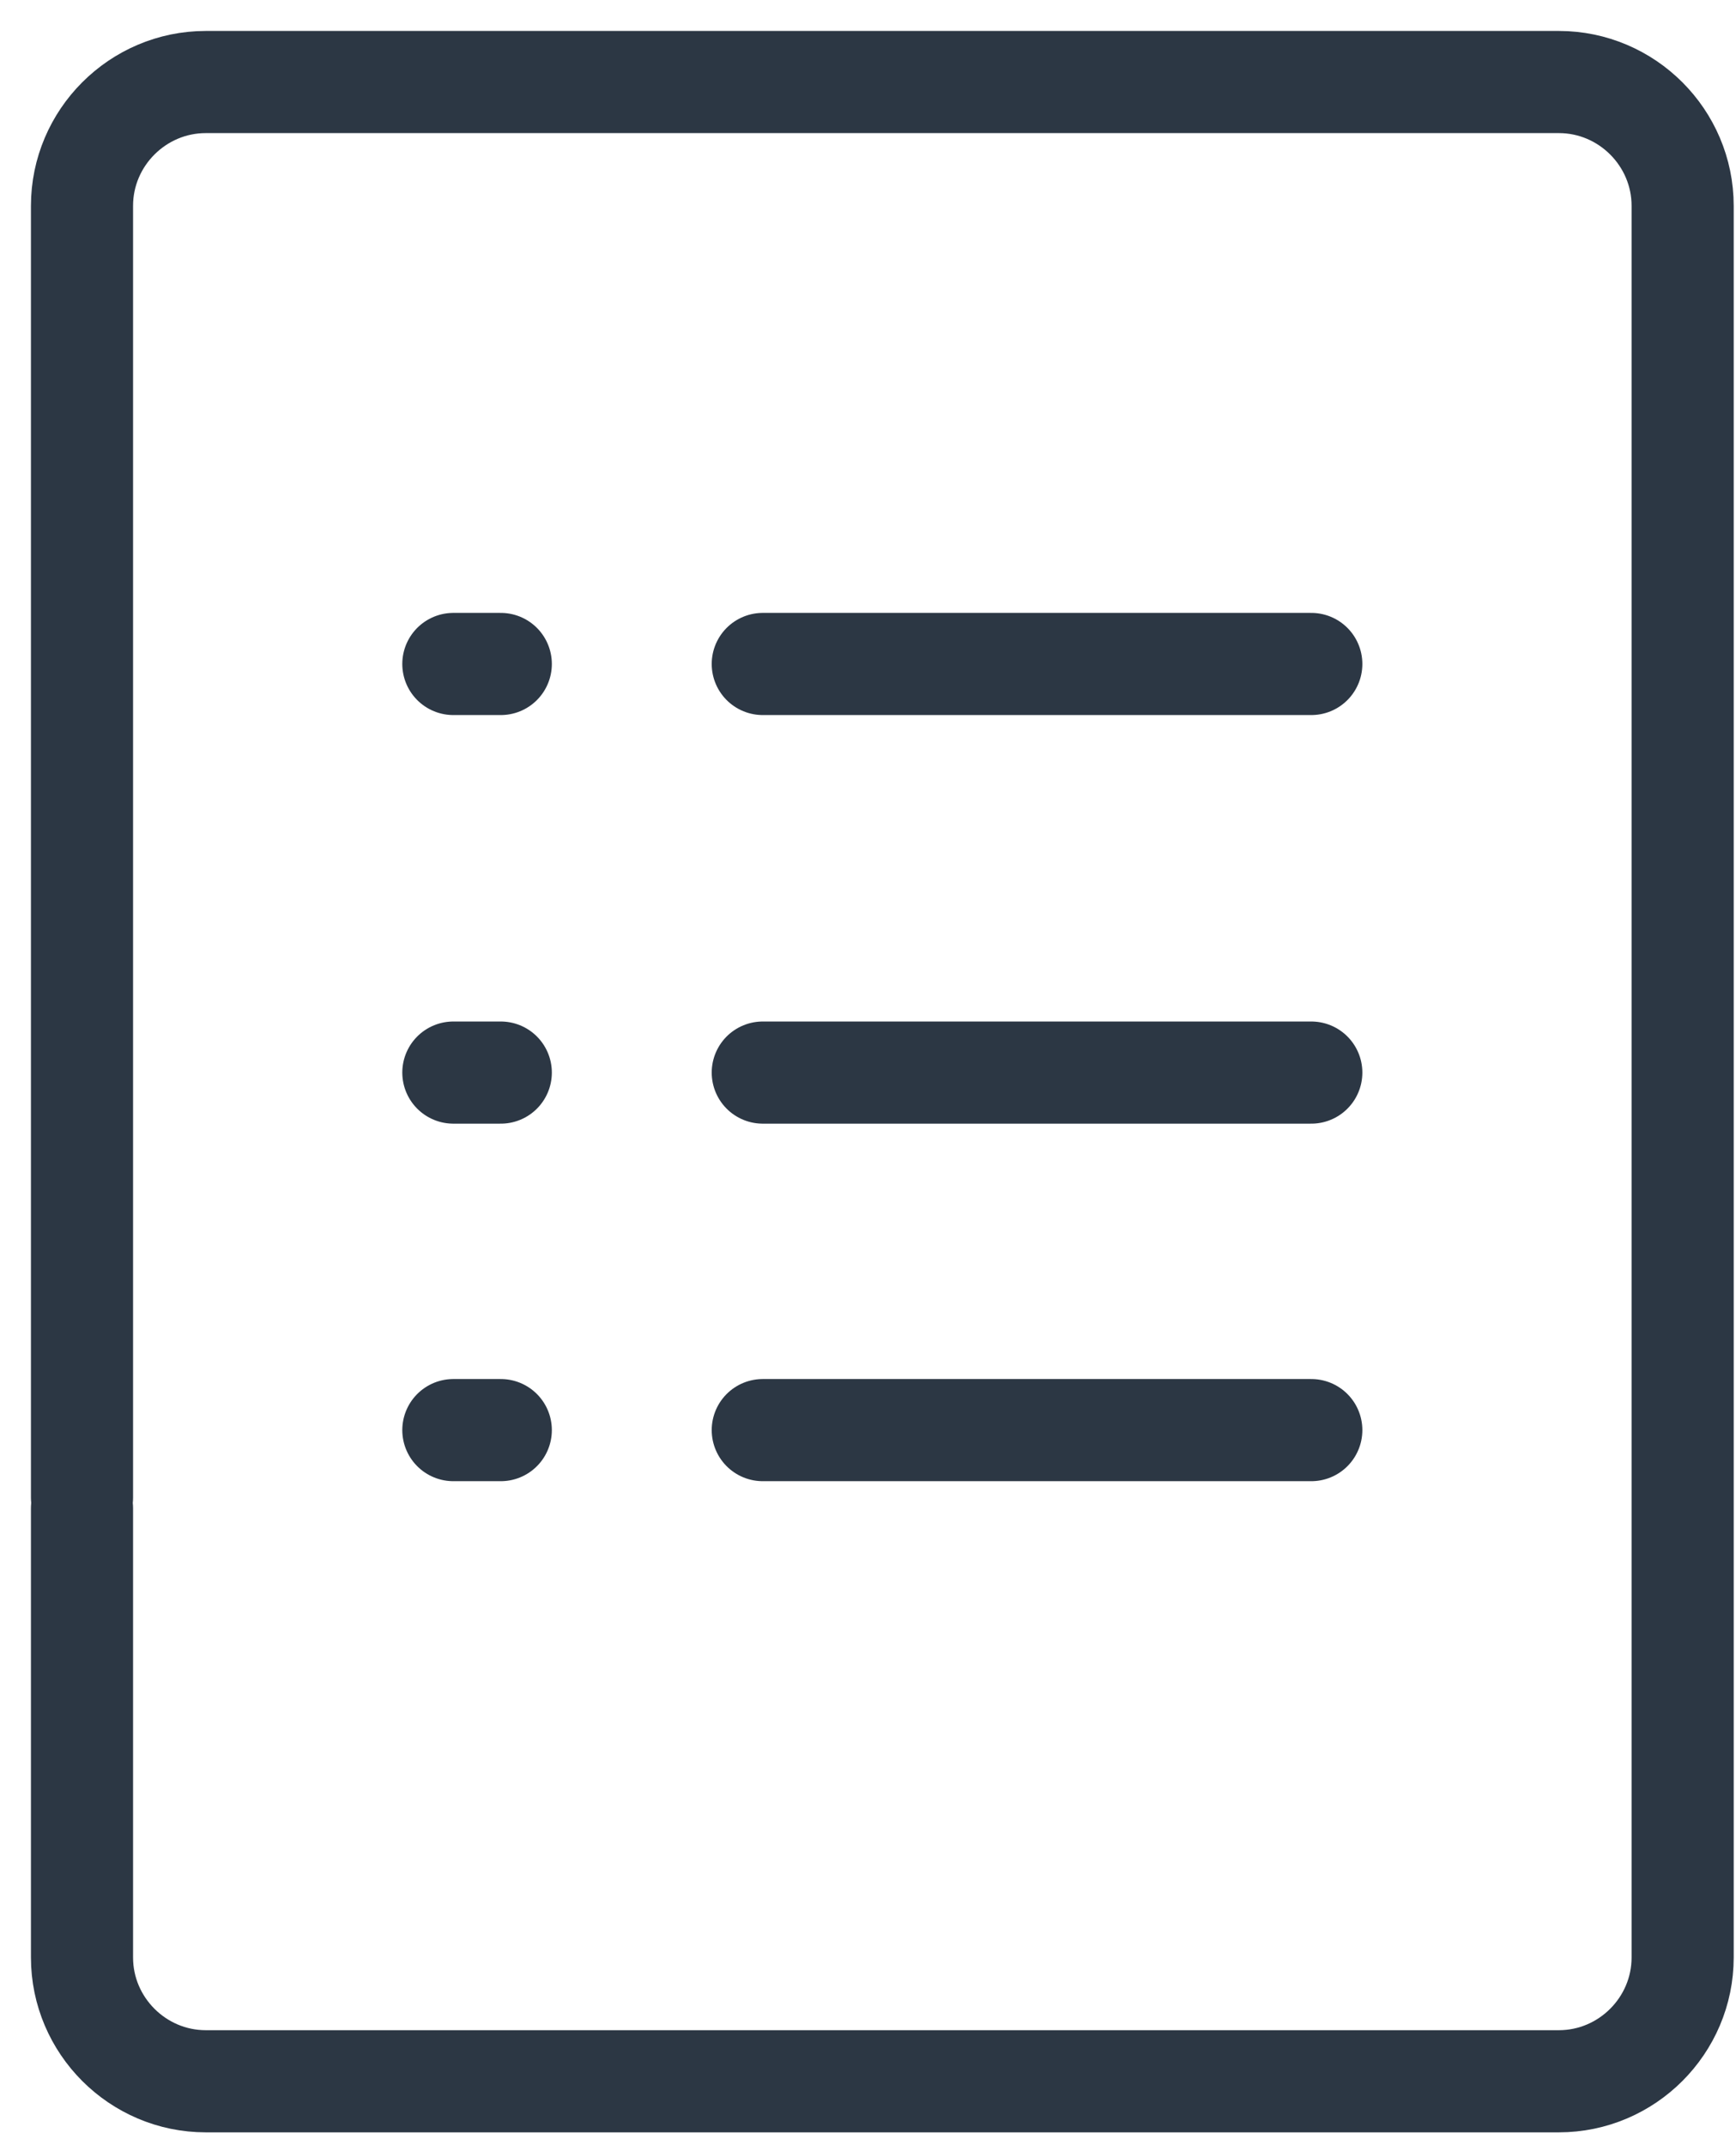 <?xml version="1.0" encoding="UTF-8" standalone="no"?>
<svg width="34px" height="42px" viewBox="0 0 34 42" version="1.1" xmlns="http://www.w3.org/2000/svg" xmlns:xlink="http://www.w3.org/1999/xlink">
    <!-- Generator: Sketch 3.7 (28169) - http://www.bohemiancoding.com/sketch -->
    <title>Page 1</title>
    <desc>Created with Sketch.</desc>
    <defs></defs>
    <g id="Page-1" stroke="none" stroke-width="1" fill="none" fill-rule="evenodd" stroke-linecap="round" stroke-linejoin="round">
        <g id="Desktop-HD" transform="translate(-253, -1174)" stroke="#2C3744" stroke-width="2">
            <g id="icon-group" transform="translate(135, 1125)">
                <g id="Page-1" transform="translate(119, 50)">
                    <path d="M0.606,28.532 L0.606,37.325 C0.606,38.658 1.697,39.749 3.03,39.749 L29.531,39.749 C30.864,39.749 31.955,38.658 31.955,37.325 L31.955,12.973 L31.955,8.125 L31.955,3.03 C31.955,1.697 30.864,0.606 29.531,0.606 L24.699,0.606 L19.851,0.606 L3.03,0.606 C1.697,0.606 0.606,1.697 0.606,3.03 L0.606,28.32" id="Stroke-1"></path>
                    <path d="M13.939,12 L24.682,12" id="Stroke-3"></path>
                    <path d="M7.879,12 L8.808,12" id="Stroke-5"></path>
                    <path d="M13.939,20 L24.682,20" id="Stroke-7"></path>
                    <path d="M7.879,20 L8.808,20" id="Stroke-9"></path>
                    <path d="M13.939,27 L24.682,27" id="Stroke-11"></path>
                    <path d="M7.879,27 L8.808,27" id="Stroke-13"></path>
                </g>
            </g>
        </g>
    </g>
</svg>